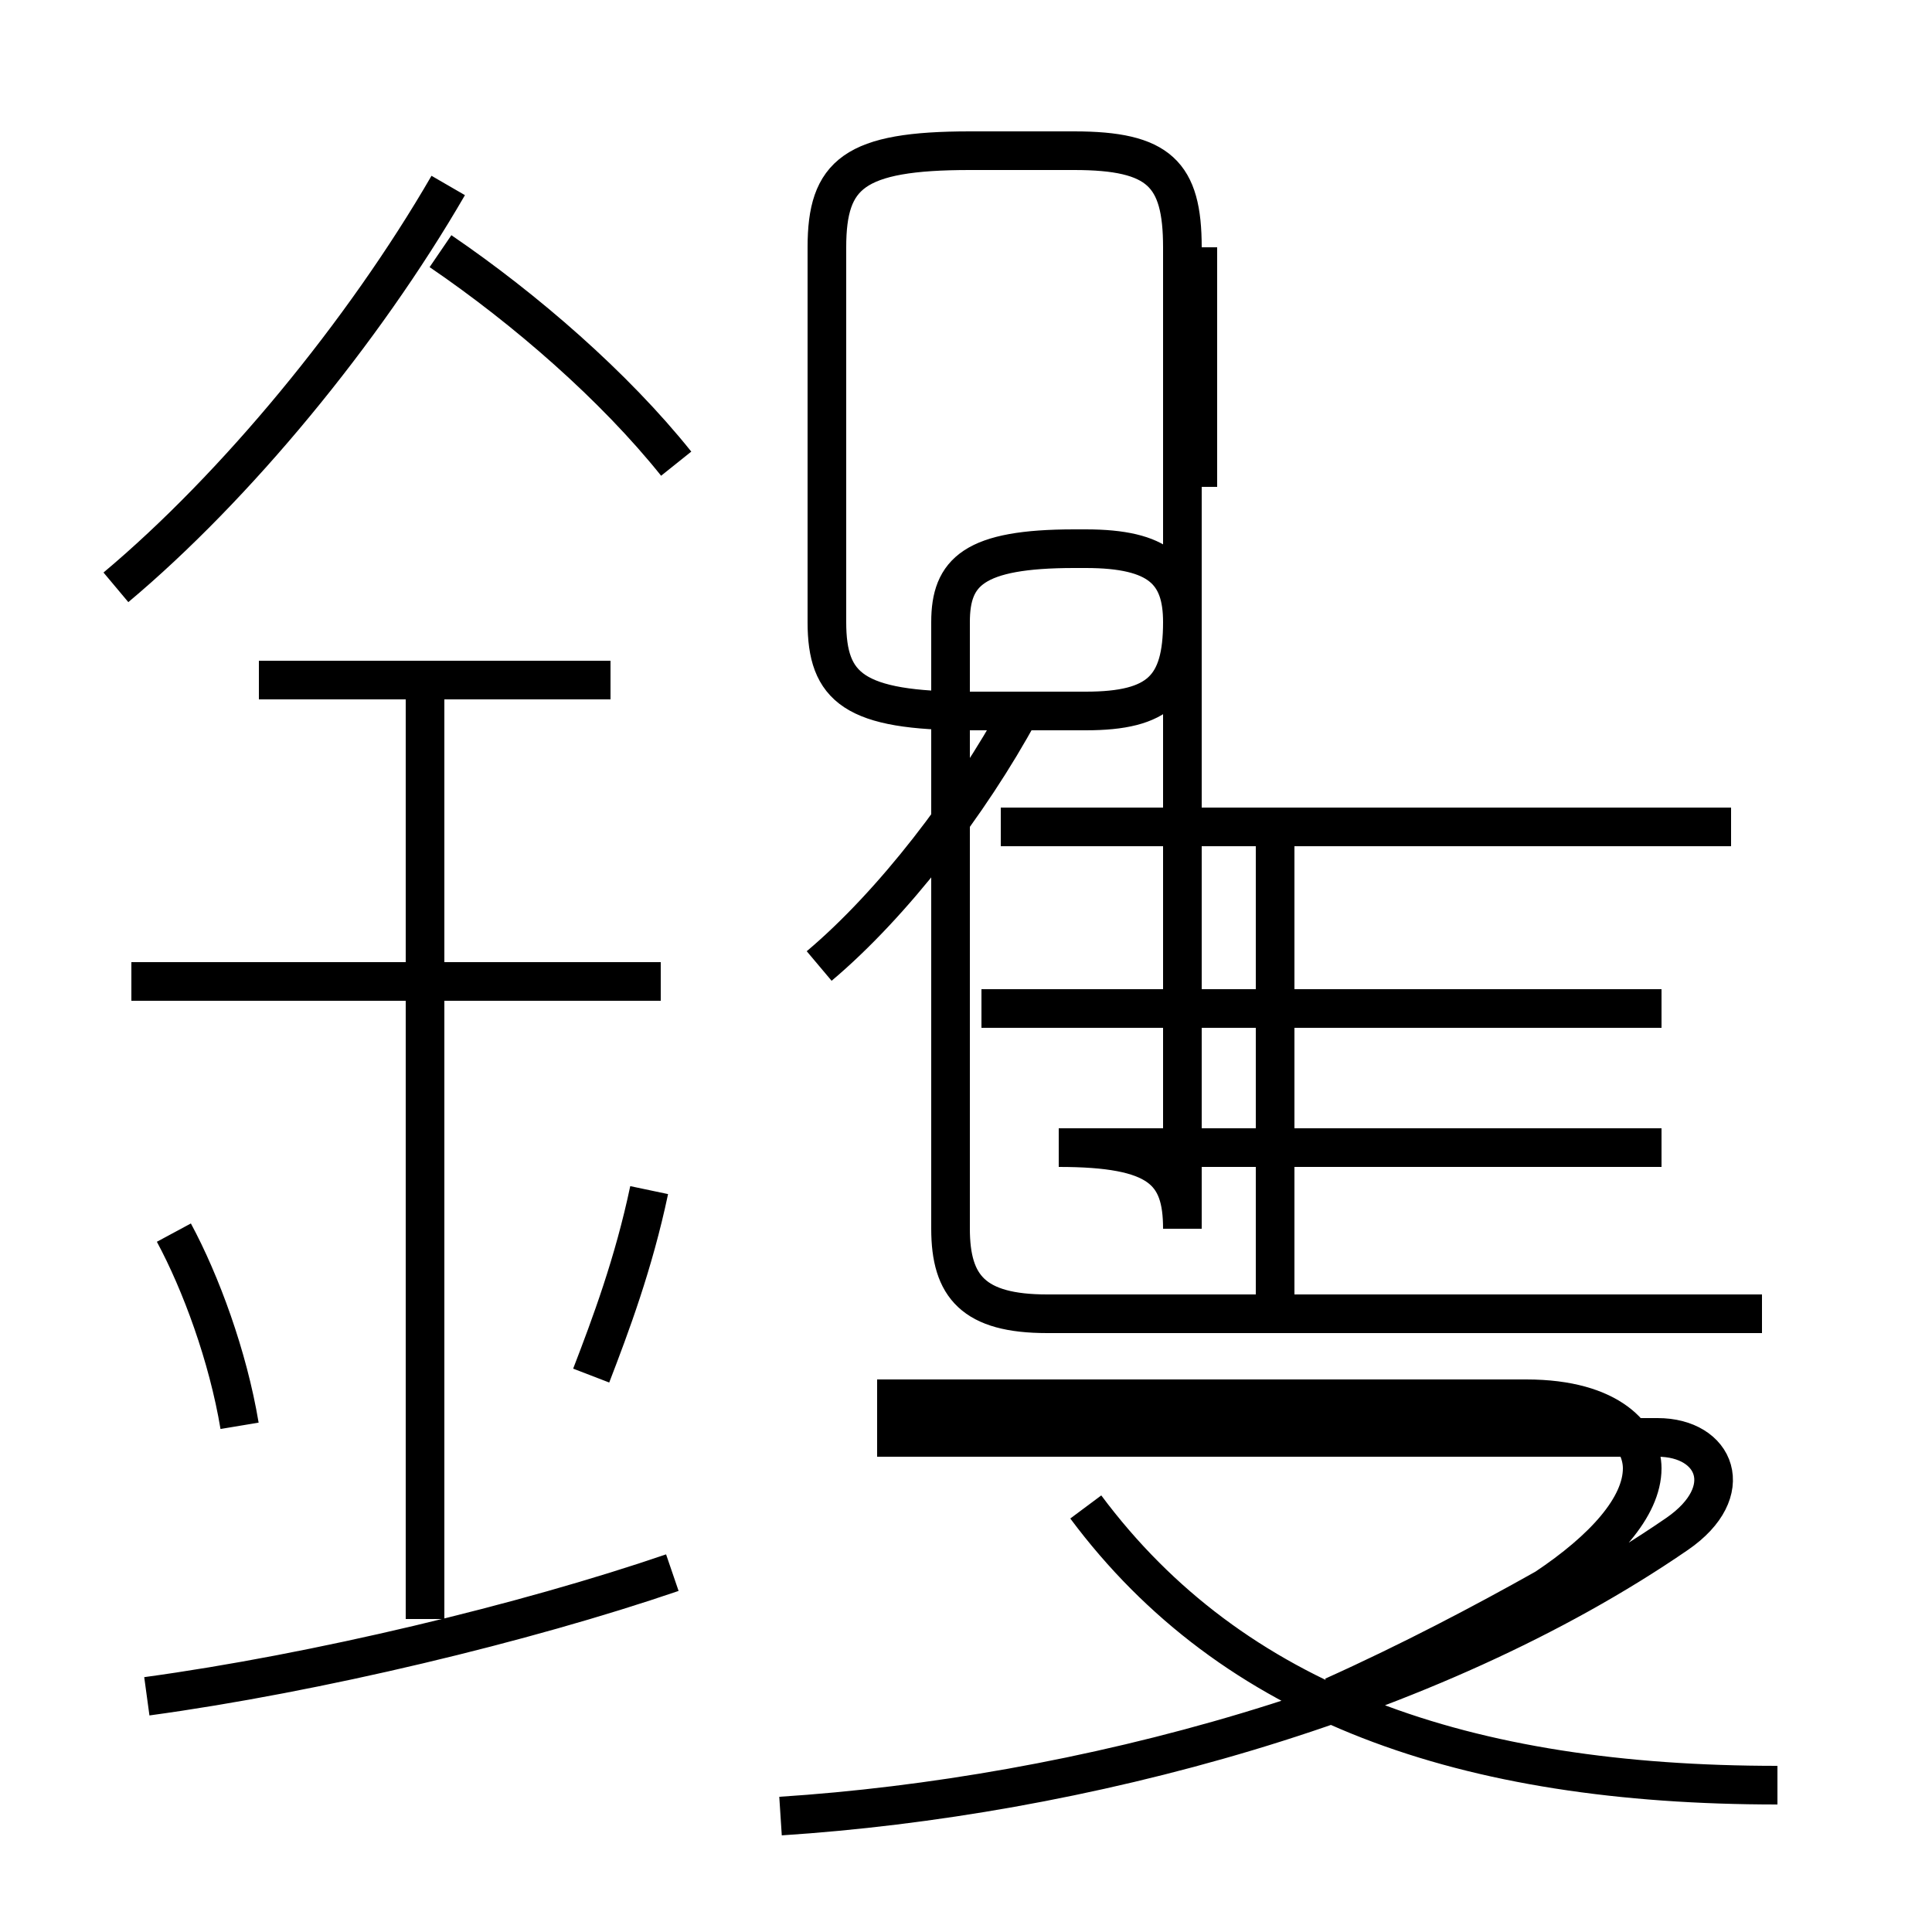 <?xml version='1.0' encoding='utf8'?>
<svg viewBox="0.0 -6.0 50.0 50.0" version="1.1" xmlns="http://www.w3.org/2000/svg">
<rect x="0.0" y="-6.0" width="50.0" height="50.0" fill="#808080" stroke="none"/>
<rect x="-1000" y="-1000" width="2000" height="2000" stroke="white" fill="white"/>
<g style="fill:white;stroke:#000000;  stroke-width:1">
<path d="M 45.6 -10.0 L 27.1 -10.0 C 25.2 -10.0 24.6 -10.7 24.6 -12.2 L 24.6 -27.9 C 24.6 -29.2 25.2 -29.8 27.8 -29.8 L 28.1 -29.8 C 30.0 -29.8 30.6 -29.2 30.6 -27.9 L 30.6 -37.6 C 30.6 -39.5 30.0 -40.1 27.8 -40.1 L 25.1 -40.1 C 22.1 -40.1 21.4 -39.5 21.4 -37.6 L 21.4 -27.9 C 21.4 -26.2 22.1 -25.6 25.1 -25.6 L 28.1 -25.6 C 30.0 -25.6 30.6 -26.2 30.6 -27.9 L 30.6 -12.2 C 30.6 -13.7 30.0 -14.3 27.4 -14.3 L 43.0 -14.3 M 3.8 -0.1 C 8.2 -0.7 13.6 -2.0 17.4 -3.3 M 6.2 -7.1 C 5.9 -8.9 5.2 -10.8 4.5 -12.1 M 11.0 -2.1 L 11.0 -26.5 M 15.3 -8.4 C 15.8 -9.7 16.4 -11.3 16.8 -13.2 M 17.1 -18.6 L 3.4 -18.6 M 20.2 3.0 C 27.9 2.5 37.0 0.1 43.4 -4.3 C 45.0 -5.4 44.4 -6.8 42.9 -6.8 L 22.7 -6.8 M 15.8 -26.4 L 6.7 -26.4 M 46.0 2.2 C 37.9 2.2 31.9 0.1 28.1 -5.0 M 3.0 -28.8 C 6.1 -31.4 9.4 -35.4 11.6 -39.2 M 34.5 -0.1 C 36.5 -1.0 38.4 -2.0 40.0 -2.9 C 41.5 -3.9 42.5 -5.0 42.5 -6.0 C 42.5 -6.8 41.7 -7.8 39.5 -7.8 L 22.7 -7.8 M 33.0 -10.2 L 33.0 -22.4 M 43.0 -17.9 L 25.4 -17.9 M 21.2 -19.0 C 23.1 -20.6 25.1 -23.2 26.4 -25.6 M 17.5 -32.0 C 15.9 -34.0 13.6 -36.0 11.4 -37.5 M 44.8 -22.6 L 25.9 -22.6 M 31.0 -31.4 L 31.0 -37.6" transform="translate(0.0, 38.0)" />
</g>
</svg>